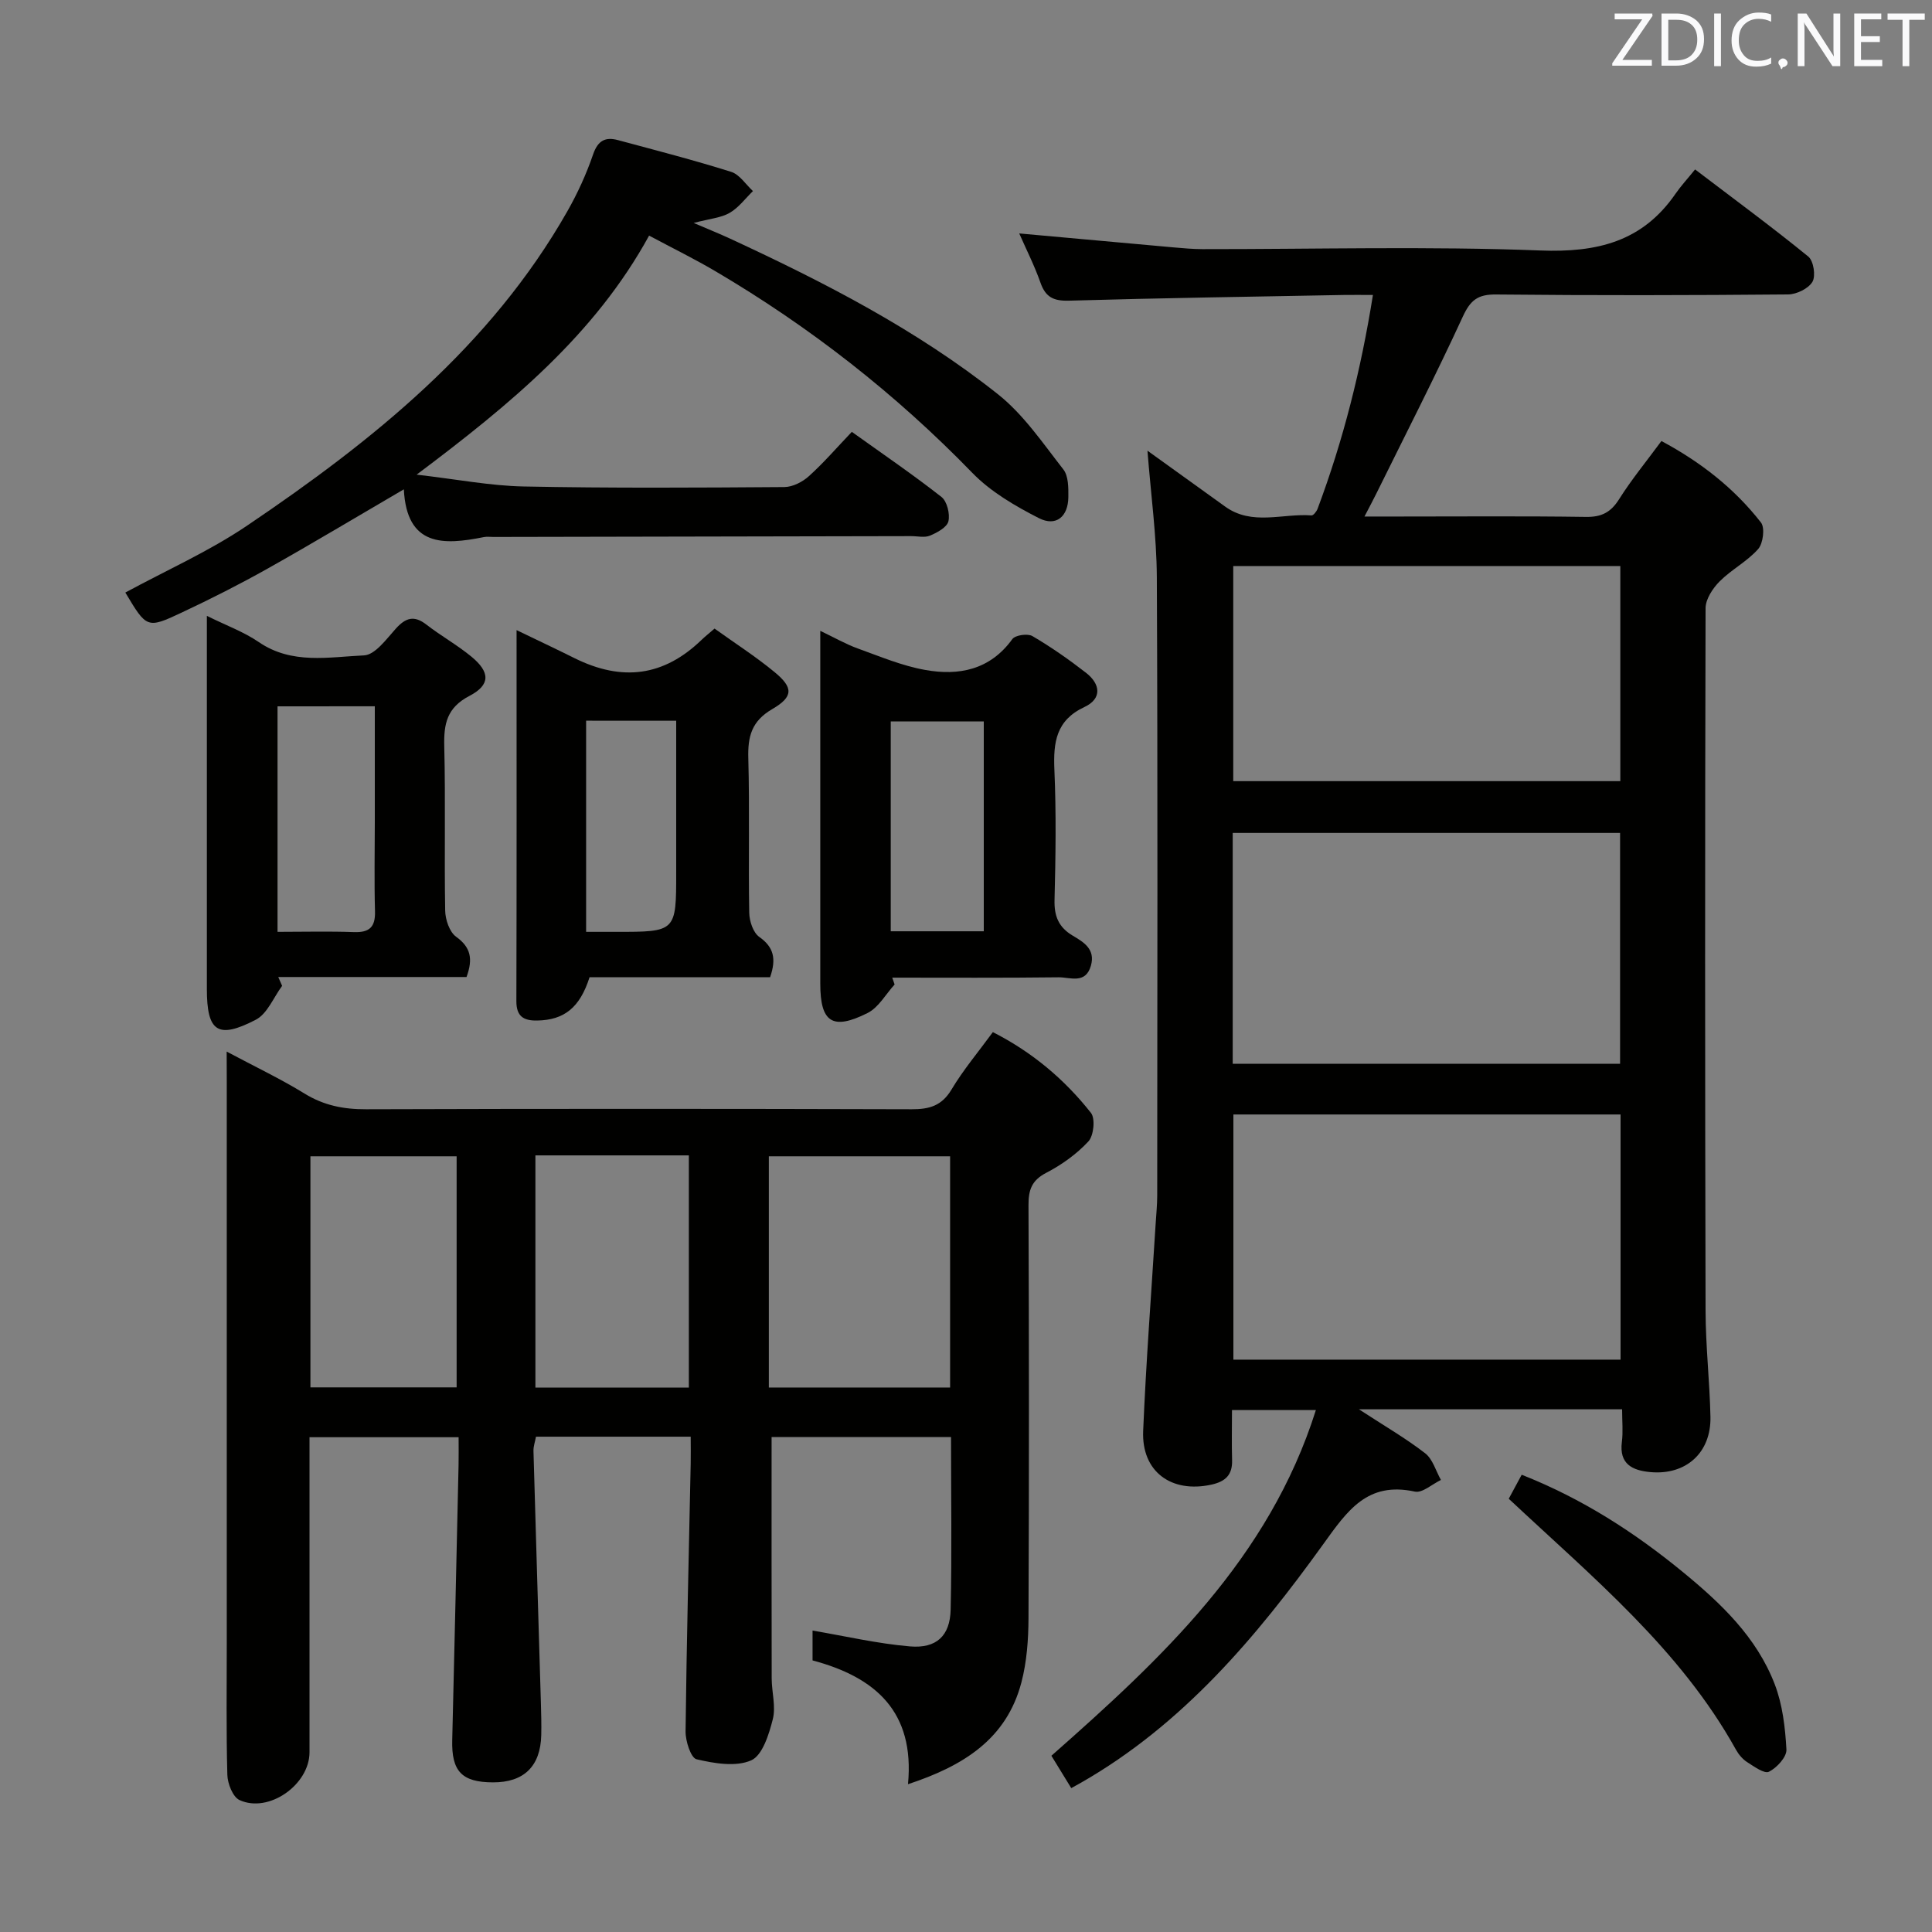 <svg enable-background="new 0 0 400 400" viewBox="0 0 400 400" xmlns="http://www.w3.org/2000/svg"><rect x="0" y="0" width="400" height="400" fill="#808080" stroke="none"/><path d="m237.57 93.31c5.4 3.88 10.74 7.71 16.07 11.56 5.6 4.05 11.92 1.38 17.89 1.84.39.03 1.05-.81 1.26-1.37 5.3-14.15 8.98-28.71 11.46-44.27-2.42 0-4.21-.03-6 0-18.97.36-37.95.63-56.92 1.18-3.18.09-4.85-.7-5.91-3.72-1.24-3.53-2.95-6.9-4.4-10.2 10.88.99 21.43 1.95 31.97 2.89 1.98.18 3.97.35 5.96.36 23.33.02 46.68-.62 69.98.28 11.74.45 21.11-1.82 27.95-11.72 1.13-1.64 2.5-3.12 4.07-5.06 8.29 6.31 16.02 11.99 23.44 18.04 1.09.89 1.57 4 .86 5.22-.83 1.41-3.28 2.6-5.04 2.62-20.16.18-40.33.22-60.49.01-3.76-.04-5.29 1.18-6.85 4.56-5.69 12.35-11.9 24.47-17.92 36.67-.64 1.3-1.33 2.58-2.45 4.74h7.36c12.83 0 25.66-.11 38.49.08 3.23.05 5.15-.94 6.87-3.67 2.56-4.06 5.63-7.8 8.76-12.04 8.06 4.31 15.07 9.76 20.61 16.87.85 1.09.45 4.32-.58 5.49-2.27 2.57-5.54 4.25-7.98 6.7-1.43 1.44-2.91 3.68-2.91 5.56-.13 48.49-.12 96.98 0 145.47.02 7.31.85 14.61 1.01 21.93.16 7.44-5.07 12.14-12.47 11.45-3.65-.34-6.46-1.63-5.87-6.23.27-2.1.05-4.27.05-6.77-17.96 0-35.49 0-54.49 0 5.35 3.49 9.75 6.03 13.72 9.11 1.57 1.22 2.2 3.64 3.26 5.52-1.81.86-3.85 2.75-5.4 2.41-9.86-2.14-13.97 3.95-18.99 10.92-13.84 19.23-29.08 37.31-50.13 49.35-.55.31-1.11.61-2.02 1.12-1.38-2.25-2.66-4.33-4.11-6.7 22.83-20.15 45.02-40.74 54.76-71.57-5.82 0-11.31 0-17.37 0 0 3.48-.08 6.93.02 10.37.09 3.07-1.39 4.43-4.29 5.07-8.3 1.81-14.48-2.69-14.12-11.13.6-14.28 1.69-28.54 2.58-42.8.12-1.99.33-3.98.33-5.97.02-42.66.12-85.32-.08-127.97-.05-8.58-1.24-17.15-1.94-26.2zm17.79 188.19h80.16c0-17.05 0-33.77 0-50.76-26.88 0-53.45 0-80.16 0zm-.14-61.25h80.2c0-16.2 0-32.06 0-47.8-26.96 0-53.51 0-80.2 0zm.11-103.06v44.54h80.14c0-14.98 0-29.69 0-44.54-26.8 0-53.25 0-80.14 0z" fill="#010100"/><path d="m46.93 217.72c5.95 3.17 11.2 5.66 16.12 8.69 4.01 2.47 8.1 3.27 12.74 3.25 37.65-.12 75.3-.11 112.95 0 3.66.01 6.23-.7 8.25-4.07 2.46-4.11 5.59-7.83 8.57-11.9 8.13 4.13 14.83 9.77 20.31 16.72.93 1.18.58 4.7-.52 5.9-2.44 2.63-5.54 4.85-8.74 6.51-3.03 1.57-3.69 3.57-3.67 6.74.11 28.49.13 56.98 0 85.46-.02 4.45-.35 9.03-1.47 13.31-3.07 11.69-11.96 17.28-23.48 21.07 1.43-15.02-6.74-22.16-19.76-25.63 0-2.37 0-4.8 0-6.18 6.66 1.13 13.37 2.7 20.16 3.28 5.5.47 8.3-2.2 8.43-7.59.27-11.8.08-23.61.08-35.75-12.64 0-25.01 0-37.15 0 0 16.81-.02 33.4.02 49.99.01 2.82.89 5.81.23 8.43-.79 3.12-2.14 7.48-4.47 8.51-3.18 1.4-7.64.64-11.31-.22-1.18-.27-2.31-3.78-2.28-5.79.21-18.47.68-36.94 1.06-55.41.04-1.79 0-3.57 0-5.59-10.98 0-21.41 0-32.03 0-.19 1.05-.55 2.01-.52 2.95.49 17.44 1.03 34.89 1.54 52.33.06 2.16.12 4.33.07 6.5-.15 6.46-3.59 9.81-10 9.79-6.47-.02-8.6-2.31-8.43-8.79.47-18.97.88-37.93 1.31-56.9.04-1.8.01-3.61.01-5.77-10.29 0-20.19 0-30.87 0v5.26 59.97c0 6.71-8.45 12.69-14.5 9.89-1.38-.64-2.46-3.4-2.51-5.21-.25-9.16-.12-18.32-.12-27.48 0-38.65 0-77.3 0-115.95-.02-1.84-.02-3.65-.02-6.32zm149.78 69.55c0-16.07 0-31.91 0-47.87-12.65 0-25 0-37.53 0v47.87zm-85.86-48.06v48.08h31.77c0-16.19 0-32.07 0-48.08-10.68 0-20.98 0-31.77 0zm-16.31 48.03c0-16.2 0-32.05 0-47.84-10.29 0-20.18 0-30.27 0v47.84z" fill="#010100"/><path d="m25.95 122.68c8.42-4.57 17.26-8.49 25.16-13.82 26.07-17.61 50.43-37.12 66.35-65.11 2.12-3.73 3.94-7.71 5.33-11.77.99-2.89 2.54-3.68 5.16-2.97 7.83 2.11 15.69 4.13 23.43 6.57 1.75.55 3.02 2.61 4.51 3.98-1.59 1.54-2.96 3.44-4.82 4.51-1.77 1.03-4.05 1.19-7.45 2.09 3.23 1.38 5.38 2.25 7.48 3.22 19.51 9.03 38.62 18.84 55.51 32.24 5.31 4.21 9.3 10.14 13.54 15.56 1.07 1.36 1.06 3.8 1.04 5.74-.04 4.06-2.55 6.17-6.11 4.35-4.93-2.52-9.98-5.46-13.78-9.38-15.88-16.36-33.63-30.23-53.24-41.77-4.28-2.52-8.75-4.71-13.67-7.34-11.21 20.46-28.59 34.82-48.13 49.49 8.34.96 15.24 2.31 22.16 2.45 17.98.36 35.97.25 53.96.12 1.73-.01 3.78-1.06 5.11-2.27 3.07-2.77 5.8-5.94 8.87-9.16 6.51 4.66 12.69 8.87 18.55 13.47 1.17.91 1.8 3.51 1.45 5.04-.29 1.25-2.32 2.35-3.8 2.97-1.13.48-2.63.1-3.96.11-28.81.06-57.63.12-86.44.17-.67 0-1.35-.1-2 .03-8.35 1.68-15.95 2-16.55-9.89-9.97 5.82-19.01 11.25-28.2 16.41-5.79 3.25-11.73 6.26-17.74 9.08-7.23 3.41-7.3 3.28-11.72-4.12z" fill="#010100"/><path d="m58.41 204.11c-1.78 2.4-3.06 5.77-5.44 7.01-7.91 4.1-10.14 2.47-10.14-6.38 0-23.65 0-47.31 0-70.96 0-1.8 0-3.59 0-6.27 4.04 2 7.66 3.31 10.74 5.42 6.86 4.7 14.49 3.09 21.8 2.76 2.3-.11 4.64-3.39 6.59-5.55 2.03-2.24 3.77-2.8 6.31-.83 3.02 2.34 6.39 4.22 9.33 6.64 3.89 3.21 3.98 5.84-.41 8.13-4.69 2.45-5.33 5.81-5.21 10.47.28 11.32-.01 22.65.19 33.98.03 1.86.89 4.42 2.26 5.41 3.01 2.17 3.55 4.54 2.16 8.34-12.84 0-25.91 0-38.98 0 .27.6.53 1.21.8 1.83zm-.95-57.87v46.69c5.52 0 10.66-.14 15.79.05 3.22.12 4.48-1.02 4.39-4.29-.17-6.14-.05-12.29-.04-18.43 0-7.93 0-15.87 0-24.03-6.99.01-13.4.01-20.14.01z" fill="#010100"/><path d="m159.44 202.33c-12.6 0-25.05 0-37.38 0-2.01 6.31-5.27 8.87-10.86 8.96-2.81.05-4.3-.87-4.29-4.01.07-25.3.04-50.61.04-76.82 4.35 2.1 8.16 3.89 11.93 5.77 10 4.98 18.6 3.76 26.39-3.77.71-.68 1.49-1.3 2.67-2.32 4.17 3 8.52 5.78 12.46 9.04 3.86 3.19 3.88 5.07-.51 7.63-4.29 2.49-5.09 5.68-4.96 10.19.29 10.65 0 21.32.19 31.97.03 1.73.81 4.12 2.08 5.01 2.97 2.1 3.58 4.47 2.24 8.35zm-38.09-53.12v43.72h6.13c12.52.01 12.52.01 12.52-12.36 0-10.4 0-20.81 0-31.35-6.52-.01-12.43-.01-18.65-.01z" fill="#010100"/><path d="m185.22 203.83c-1.85 2.02-3.32 4.77-5.61 5.91-7.28 3.65-9.78 1.91-9.78-6.08 0-22.32 0-44.63 0-66.95 0-1.79 0-3.57 0-6.1 3.02 1.44 5.3 2.76 7.74 3.64 4.6 1.66 9.19 3.6 13.96 4.45 6.99 1.26 13.45 0 18.06-6.38.6-.83 3.17-1.2 4.15-.63 3.86 2.26 7.55 4.84 11.09 7.59 3 2.32 3.4 5.36-.31 7.1-5.88 2.75-6.46 7.3-6.22 12.98.39 8.98.26 17.99.03 26.97-.09 3.38.87 5.68 3.79 7.4 2.26 1.34 4.71 2.8 3.74 6.21-1.11 3.89-4.33 2.37-6.69 2.4-11.48.14-22.96.07-34.44.07.16.47.33.94.49 1.42zm18.46-11.02c0-14.8 0-29.14 0-43.45-6.7 0-13.07 0-19.26 0v43.45z" fill="#010100"/><path d="m312.37 310.3c.86-1.59 1.71-3.16 2.68-4.97 12.49 4.93 23.28 11.87 33.34 20.12 7.94 6.51 15.31 13.51 19.05 23.26 1.62 4.22 2.17 8.96 2.42 13.51.08 1.54-1.98 3.78-3.62 4.6-.94.48-3.08-1.08-4.51-1.99-.94-.6-1.77-1.59-2.32-2.58-11.55-20.8-29.65-35.65-47.04-51.95z" fill="#010100"/><g fill="#fafafb"><path d="m342.2 3.2-6.3 9.2h6.1v1.2h-8.2v-.5l6.2-9.1h-5.7v-1.2h7.8v.4z"/><path d="m344 13.7v-10.9h3.1c1.6 0 3 .5 4.1 1.4 1.1 1 1.6 2.2 1.6 3.9s-.5 3-1.6 4-2.5 1.5-4.2 1.5h-3zm1.4-9.6v8.4h1.6c1.4 0 2.5-.4 3.2-1.1.8-.8 1.2-1.8 1.2-3.2s-.4-2.4-1.2-3.1-1.8-1-3.1-1z"/><path d="m356.3 2.8v10.9h-1.4v-10.9z"/><path d="m366.6 13.2c-.8.4-1.8.6-3 .6-1.6 0-2.8-.5-3.7-1.5s-1.4-2.3-1.4-3.9c0-1.7.5-3.2 1.6-4.2s2.4-1.6 4-1.6c1 0 1.9.1 2.6.4v1.5c-.8-.4-1.6-.6-2.6-.6-1.2 0-2.2.4-3 1.2s-1.1 1.9-1.1 3.3c0 1.3.4 2.3 1.1 3.1s1.6 1.1 2.8 1.1c1.1 0 2-.2 2.8-.7v1.3z"/><path d="m368.2 13c0-.3.1-.5.3-.6.2-.2.4-.3.6-.3.3 0 .5.1.7.3s.3.4.3.6-.1.5-.3.6c-.2.2-.4.3-.7.3-.3 1-.5-.1-.6-.3-.2-.2-.3-.4-.3-.6z"/><path d="m381.1 13.7h-1.7l-5.5-8.4c-.2-.2-.3-.5-.4-.7 0 .2.1.8.1 1.5v7.6h-1.4v-10.9h1.8l5.3 8.3c.3.4.4.6.4.8 0-.3-.1-.8-.1-1.6v-7.5h1.4v10.9z"/><path d="m389.7 13.7h-5.8v-10.9h5.6v1.2h-4.2v3.5h3.9v1.2h-3.9v3.7h4.4z"/><path d="m398.4 4.1h-3.1v9.6h-1.4v-9.6h-3.1v-1.3h7.7v1.3z"/></g></svg>